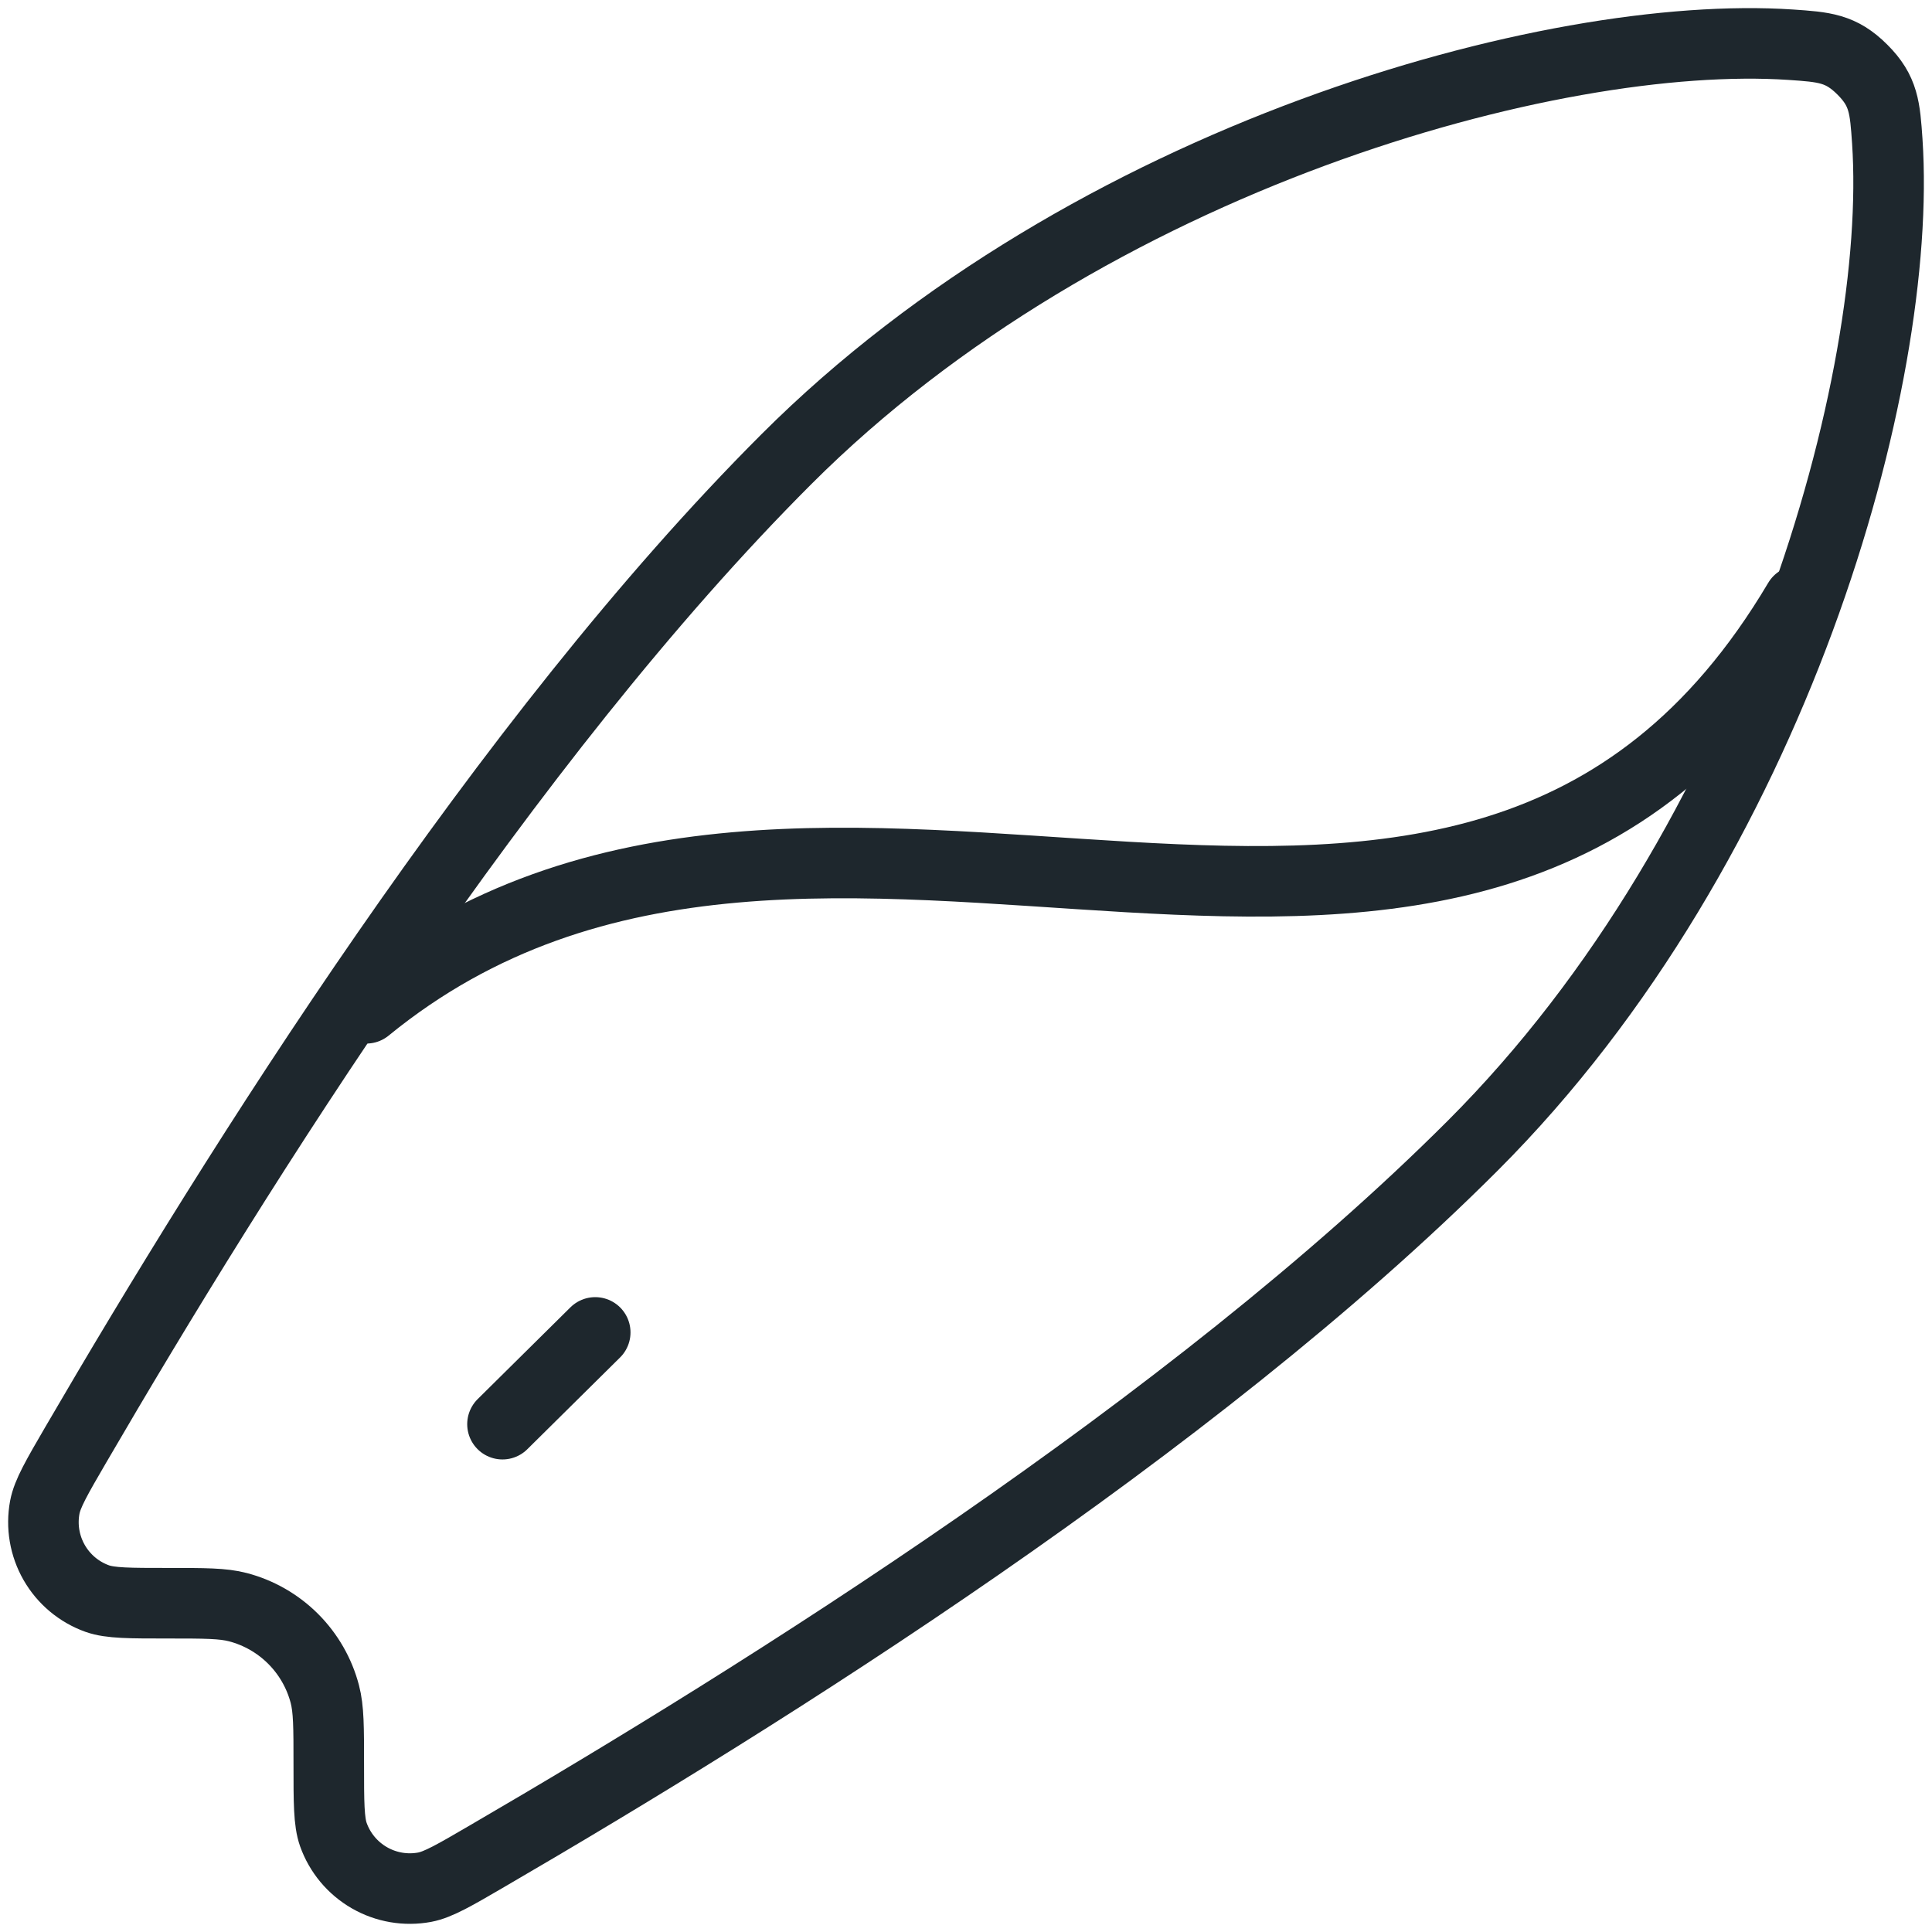 <svg width="178" height="178" viewBox="0 0 178 178" fill="none" xmlns="http://www.w3.org/2000/svg">
<path d="M72.451 42.309C100.33 14.429 143.068 2.657 164.981 4.119C168.067 4.331 169.605 4.433 171.586 6.414C173.566 8.386 173.668 9.933 173.881 13.018C175.343 34.931 163.579 77.669 135.69 105.549C109.791 131.449 70.427 156.141 44.885 171.008C41.885 172.759 40.38 173.634 39.13 173.872C37.381 174.198 35.572 173.889 34.03 173.001C32.488 172.113 31.312 170.704 30.715 169.027C30.291 167.829 30.291 166.052 30.291 162.516C30.291 159.142 30.291 157.459 29.925 156.073C29.42 154.151 28.413 152.398 27.008 150.992C25.602 149.587 23.849 148.58 21.927 148.075C20.541 147.709 18.858 147.709 15.483 147.709C11.939 147.709 10.171 147.709 8.964 147.284C7.289 146.686 5.882 145.51 4.996 143.968C4.109 142.426 3.801 140.618 4.127 138.869C4.365 137.611 5.232 136.115 6.983 133.106C21.858 107.572 46.542 68.209 72.451 42.309Z" stroke="#1E272D" stroke-width="6.5" stroke-linecap="round" stroke-linejoin="round"/>
<path d="M165.705 55.356C134.91 107.329 75.569 58.72 33.751 92.895M46.295 131.213L54.84 122.759" stroke="#1E272D" stroke-width="6.5" stroke-linecap="round" stroke-linejoin="round"/>
</svg>
